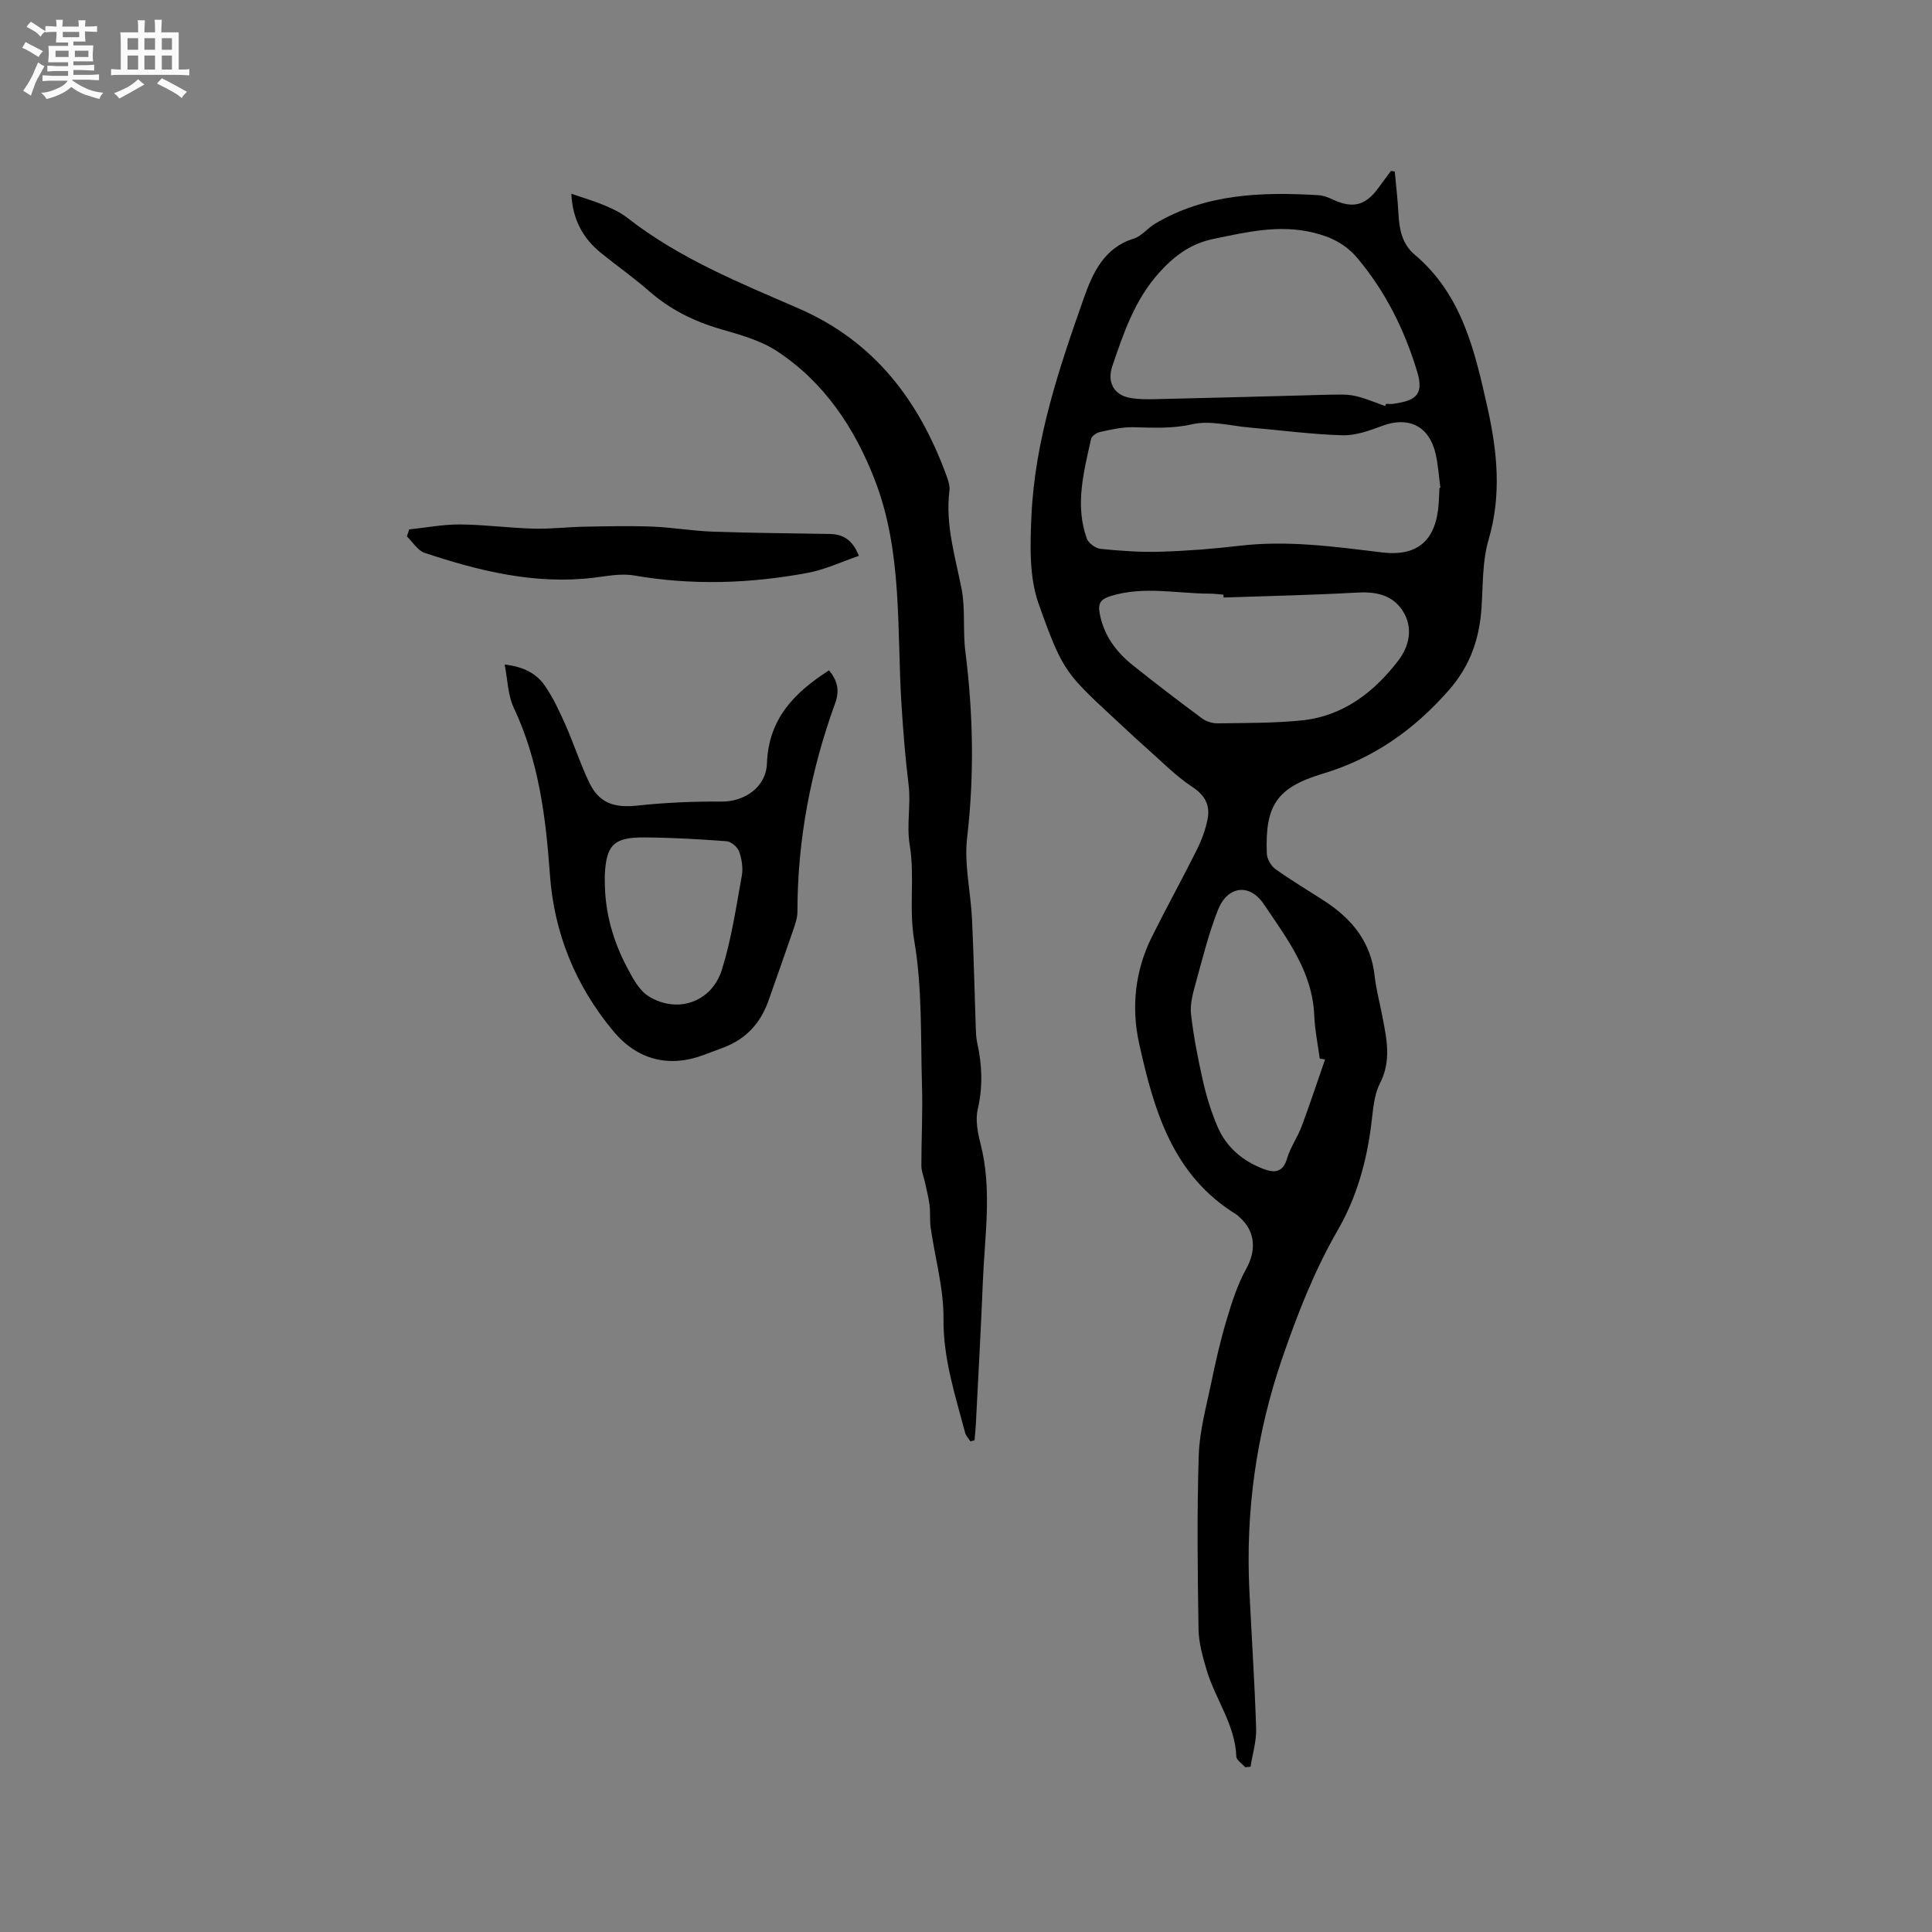 <svg enable-background="new 0 0 400 400" viewBox="0 0 400 400" xmlns="http://www.w3.org/2000/svg"><rect x="0" y="0" width="400" height="400" fill="#808080" stroke="none"/><path d="m6.8 9.5c.6.3 1.3.7 2.1 1.1-.4.4-.7.8-.9 1.2-.7-.4-1.3-.8-1.8-1.1s-1.1-.6-1.6-.8c.2-.4.5-.8.7-1.2.4.2.8.5 1.5.8zm.9 6.9c-.3.6-.5 1.1-.7 1.7s-.4 1.1-.6 1.7c-.6-.4-1.1-.7-1.6-1 .7-1 1.2-1.8 1.5-2.4.3-.5.6-1.1.8-1.7.3-.6.5-1.2.8-1.8.3.3.8.6 1.3.8-.7 1.3-1.2 2.2-1.5 2.7zm.1-11c.4.3 1 .7 1.7 1.1-.5.2-.8.6-1.1 1.1-.5-.6-1-1-1.4-1.2s-.9-.6-1.5-.8c.2-.4.5-.7.9-1.1.5.3.9.6 1.4.9zm10.5 13.1c1 .4 2 .6 3.1.7-.4.4-.7.8-.8 1.3-.9-.2-1.9-.6-3-.9-1-.4-2-.9-2.8-1.6-.5.4-1.1.9-1.9 1.3s-1.9.9-3.3 1.2c-.1-.3-.5-.8-1.1-1.3 1 0 2.1-.3 3.2-.8 1.2-.5 1.9-1 2.3-1.7h-3.2c-.4 0-1 0-2 .1v-1.2c1 0 1.7.1 2 .1h3.3v-1h-2.3c-.2 0-.9 0-2 .1v-1.2c1.2 0 1.9.1 2 .1h2.3v-.8h-4.1c0-.7.1-1.2.1-1.6 0-.5 0-1.1-.1-1.8h4.1v-.7h-2.5c0-.6.1-1.1.1-1.6v-.6h-.5c-.4 0-1 0-1.8.1v-1.3c1.2 0 1.9.1 2.1.1h.2c0-.3 0-.8-.1-1.4h1.4c0 .6-.1 1-.1 1.4h3.4c0-.4 0-.8-.1-1.3h1.5c0 .4-.1.9-.1 1.3.7 0 1.5 0 2.5-.1v1.2c-1 0-1.8-.1-2.5-.1v.6c0 .3 0 .8.1 1.5h-2.5v.8h4.1c0 .7-.1 1.3-.1 1.8s0 1 .1 1.5h-4.1v.8h1.4c.8 0 1.8 0 2.9-.1v1.2c-1 0-1.9-.1-2.8-.1h-1.5v1h3.2c.3 0 1 0 2.1-.1v1.2c-1.1 0-1.8-.1-2.1-.1h-3.4l-.1.1c1.4 1 2.4 1.5 3.4 1.9zm-4.1-6.7v-1.3h-2.7v1.3zm2.2-4.1v-1.1h-3.4v1.1zm1.9 4.1v-1.3h-2.8v1.3z" fill="#fafafb"/><path d="m37 6.7v2.3 5.4c1 0 1.8 0 2.2-.1v1.3c-.6 0-1.5-.1-2.5-.1h-11.9c-.7 0-1.3 0-1.8.1v-1.3c.5 0 1.1.1 2 .1v-5.2c0-1 0-1.8-.1-2.5h3.7c0-1.3 0-2.1-.1-2.5h1.5c0 .4-.1 1.3-.1 2.5h2.2c0-1.2 0-2.1-.1-2.6h1.5c0 .4-.1 1.3-.1 2.6zm-12.3 13.7c-.3-.4-.7-.8-1.1-1.1 1.1-.4 2.1-.9 2.9-1.3.8-.5 1.5-1 2.1-1.6.4.4.9.8 1.3 1.1-2.5 1.4-4.2 2.4-5.2 2.9zm3.9-10.1v-2.4h-2.2v2.4zm0 4.1v-2.9h-2.2v2.9zm3.5-4.1v-2.4h-2.2v2.4zm0 4.1v-2.9h-2.2v2.9zm.4 2.9 1-1.1c.6.3 1.4.7 2.5 1.3s2 1.1 2.7 1.5c-.4.4-.8.8-1.1 1.3-.8-.8-2.5-1.7-5.1-3zm3.1-7v-2.4h-2.1v2.4zm0 4.1v-2.9h-2.1v2.9z" fill="#fafafb"/><g fill="#000001"><path d="m288.77 35.51c.26 2.88.61 5.77.76 8.66.17 3.26.72 6.32 3.37 8.56 9.83 8.3 12.45 19.97 15.08 31.72 2.03 9.11 2.92 18.04.22 27.27-1.29 4.39-1.16 9.23-1.45 13.88-.41 6.52-2.28 12.16-6.79 17.3-7.21 8.21-15.58 14.12-26.08 17.28-9.56 2.88-11.98 6.56-11.6 16.53.04 1.12.86 2.57 1.78 3.22 3.27 2.34 6.74 4.4 10.12 6.59 5.68 3.68 9.65 8.47 10.42 15.51.31 2.83 1.08 5.61 1.61 8.42.88 4.64 1.91 9.14-.5 13.84-1.3 2.53-1.44 5.73-1.82 8.66-.98 7.65-3.03 14.98-6.88 21.66-4.88 8.46-8.37 17.38-11.55 26.63-5.39 15.71-7.58 31.63-6.79 48.08.46 9.53 1.1 19.05 1.4 28.58.08 2.61-.75 5.25-1.16 7.88-.37.04-.74.07-1.1.11-.64-.74-1.81-1.45-1.84-2.21-.25-6.62-4.34-11.86-6.14-17.89-.83-2.78-1.65-5.7-1.69-8.56-.19-11.98-.34-23.97.05-35.94.16-5.09 1.59-10.16 2.63-15.2.89-4.33 1.88-8.65 3.15-12.88 1.08-3.59 2.23-7.26 4.04-10.5 2.09-3.74 1.95-7.73-1.29-10.62-.24-.21-.45-.47-.71-.63-13.25-8.09-17.12-21.64-20.17-35.44-1.64-7.46-.85-15.02 2.62-22.01 3-6.04 6.27-11.94 9.28-17.97 1.02-2.05 1.87-4.28 2.29-6.52.52-2.79-.51-4.85-3.17-6.59-3.42-2.25-6.33-5.27-9.43-7.99-1.75-1.54-3.45-3.14-5.16-4.73-11.57-10.77-12.05-10.6-17.24-25.22-1.97-5.56-1.75-12.14-1.48-18.2.71-15.72 5.72-30.56 10.9-45.22 1.74-4.91 4.12-10.29 10.24-12.15 1.65-.5 2.91-2.19 4.47-3.12 10.52-6.23 22.09-6.58 33.81-5.89 1 .06 2.03.46 2.95.89 4.16 1.94 6.78 1.29 9.48-2.42.85-1.17 1.71-2.32 2.57-3.48.28.02.54.07.8.11zm9.26 65.51c.06-.01.13-.02.19-.03-.33-2.4-.47-4.86-1.03-7.2-1.37-5.63-5.6-7.62-10.96-5.64-2.65.98-5.52 2.05-8.26 1.97-6.41-.18-12.81-1.05-19.21-1.6-4-.34-8.22-1.54-11.95-.68-4.18.96-8.12.7-12.21.61-2.27-.05-4.58.5-6.83.98-.72.15-1.74.85-1.88 1.46-1.5 6.81-3.37 13.67-.88 20.61.35.97 1.83 2.04 2.88 2.14 4.1.42 8.24.71 12.35.59 5.5-.17 11-.6 16.46-1.24 9.89-1.16 19.61.19 29.39 1.38 7.53.91 11.26-2.58 11.78-10.16.07-1.07.11-2.13.16-3.19zm-11.24-16.94c.06-.16.11-.31.17-.47.53 0 1.07.07 1.59-.01 3.97-.63 6.43-1.44 4.89-6.55-2.62-8.72-6.58-16.71-12.47-23.68-2.38-2.81-5.36-4.32-9.1-5.22-7.12-1.71-13.81-.09-20.61 1.31-4.62.95-8.05 3.41-11.27 6.99-5.09 5.67-7.35 12.47-9.7 19.36-1.1 3.24.26 5.96 3.68 6.57 2.26.4 4.63.27 6.95.22 9.08-.2 18.16-.46 27.25-.69 3.25-.08 6.5-.22 9.75-.22 1.23 0 2.49.2 3.67.54 1.75.51 3.46 1.22 5.2 1.85zm-33.46 39.63c-.01-.2-.02-.39-.03-.59-.95-.07-1.9-.21-2.85-.21-6.83-.02-13.68-1.62-20.5.5-2.11.65-2.65 1.52-2.27 3.59.84 4.54 3.39 7.96 6.85 10.73 4.71 3.77 9.51 7.43 14.36 11.02.85.63 2.12 1.02 3.19 1.01 5.81-.09 11.66-.02 17.43-.61 8.52-.87 14.9-5.77 19.95-12.33 2.36-3.06 3.2-6.93.91-10.42-2.15-3.29-5.61-3.94-9.51-3.71-9.17.52-18.35.7-27.53 1.02zm21.01 95.64c-.37-.06-.73-.12-1.1-.18-.4-2.98-1.02-5.95-1.14-8.94-.37-9.11-5.72-15.99-10.43-23.02-2.97-4.43-7.54-3.77-9.49 1.15-1.93 4.87-3.19 10.01-4.59 15.07-.58 2.12-1.24 4.41-1 6.53.53 4.69 1.45 9.36 2.5 13.97.72 3.17 1.7 6.34 2.98 9.32 1.83 4.28 5.21 7.14 9.55 8.78 2.25.85 4.01.73 4.86-2.19.67-2.3 2.15-4.35 3-6.61 1.72-4.6 3.25-9.25 4.86-13.88z"/><path d="m118.29 40.12c2.58.89 4.77 1.52 6.87 2.4 1.65.69 3.33 1.48 4.73 2.58 10.71 8.39 23.2 13.43 35.48 18.77 15.7 6.83 24.93 19.11 30.6 34.65.36.98.73 2.09.6 3.08-.88 7.02 1.2 13.61 2.52 20.35.81 4.18.23 8.61.77 12.86 1.63 12.89 1.88 25.7.37 38.66-.64 5.47.75 11.17 1.01 16.77.36 7.4.51 14.8.77 22.2.04 1.16.06 2.34.31 3.46 1.02 4.59 1.19 9.1.11 13.78-.52 2.23 0 4.86.59 7.17 2.42 9.48.85 18.98.47 28.48-.4 9.85-.95 19.69-1.45 29.53-.06 1.11-.18 2.21-.27 3.32-.28.08-.56.16-.85.24-.38-.6-.93-1.14-1.1-1.79-2.05-7.74-4.55-15.3-4.48-23.58.06-6.27-1.75-12.56-2.65-18.85-.22-1.55-.04-3.16-.24-4.72-.2-1.61-.63-3.19-.97-4.79-.24-1.11-.72-2.21-.72-3.32-.01-5.51.3-11.03.13-16.54-.3-10.04.08-20.23-1.6-30.05-1.16-6.72.14-13.28-.93-19.73-.71-4.28.26-8.4-.24-12.52-.69-5.63-1.14-11.22-1.49-16.88-.96-15.5.26-31.43-5.53-46.33-4.17-10.75-10.47-20.21-20.27-26.64-3.45-2.26-7.72-3.4-11.76-4.58-5.49-1.61-10.39-4.06-14.71-7.85-3.18-2.79-6.67-5.23-9.96-7.9-3.66-2.99-5.84-6.79-6.11-12.23z"/><path d="m104.48 137.58c3.94.45 6.57 1.87 8.29 4.34 1.73 2.48 3.03 5.29 4.27 8.08 1.76 3.96 3.08 8.11 4.95 12.01 2.05 4.29 5.19 5.29 9.95 4.78 5.78-.62 11.63-.88 17.45-.83 4.64.04 9.22-2.88 9.4-7.93.33-9.22 5.68-14.65 12.85-19.24 1.67 2 2.27 4.08 1.27 6.81-5.06 13.93-7.81 28.31-7.81 43.18 0 1.23-.44 2.49-.84 3.67-1.67 4.9-3.42 9.77-5.13 14.66-1.63 4.67-4.64 8-9.31 9.76-1.29.48-2.58.96-3.86 1.45-7.34 2.83-13.98 1.2-19.01-4.87-7.81-9.4-12.24-20.25-13.1-32.43-.85-11.88-2.32-23.55-7.49-34.51-1.21-2.54-1.23-5.63-1.88-8.93zm20.74 45.1c.04 6.26 1.7 12.13 4.6 17.61 1.16 2.19 2.49 4.75 4.47 5.98 5.96 3.68 13.08 1.22 15.18-5.53 1.97-6.31 2.94-12.94 4.12-19.47.29-1.59-.02-3.44-.57-4.99-.33-.92-1.64-2.03-2.58-2.11-5.69-.43-11.4-.76-17.11-.79-6.27-.03-7.79 1.58-8.11 7.7-.02.54 0 1.07 0 1.6z"/><path d="m84.72 109.61c3.51-.37 7.02-1.05 10.52-1.03 5.07.04 10.14.73 15.21.87 3.46.1 6.93-.33 10.4-.4 4.72-.09 9.45-.2 14.17-.02 4.21.16 8.41.9 12.62 1.05 8.03.28 16.07.32 24.1.47 2.64.05 4.71 1.03 6.08 4.53-3.57 1.22-6.98 2.85-10.57 3.52-11.94 2.23-23.94 2.63-36 .54-2.72-.47-5.67.16-8.49.49-12.09 1.41-23.56-1.41-34.85-5.17-1.44-.48-2.46-2.24-3.67-3.41.16-.47.32-.95.48-1.44z"/></g></svg>